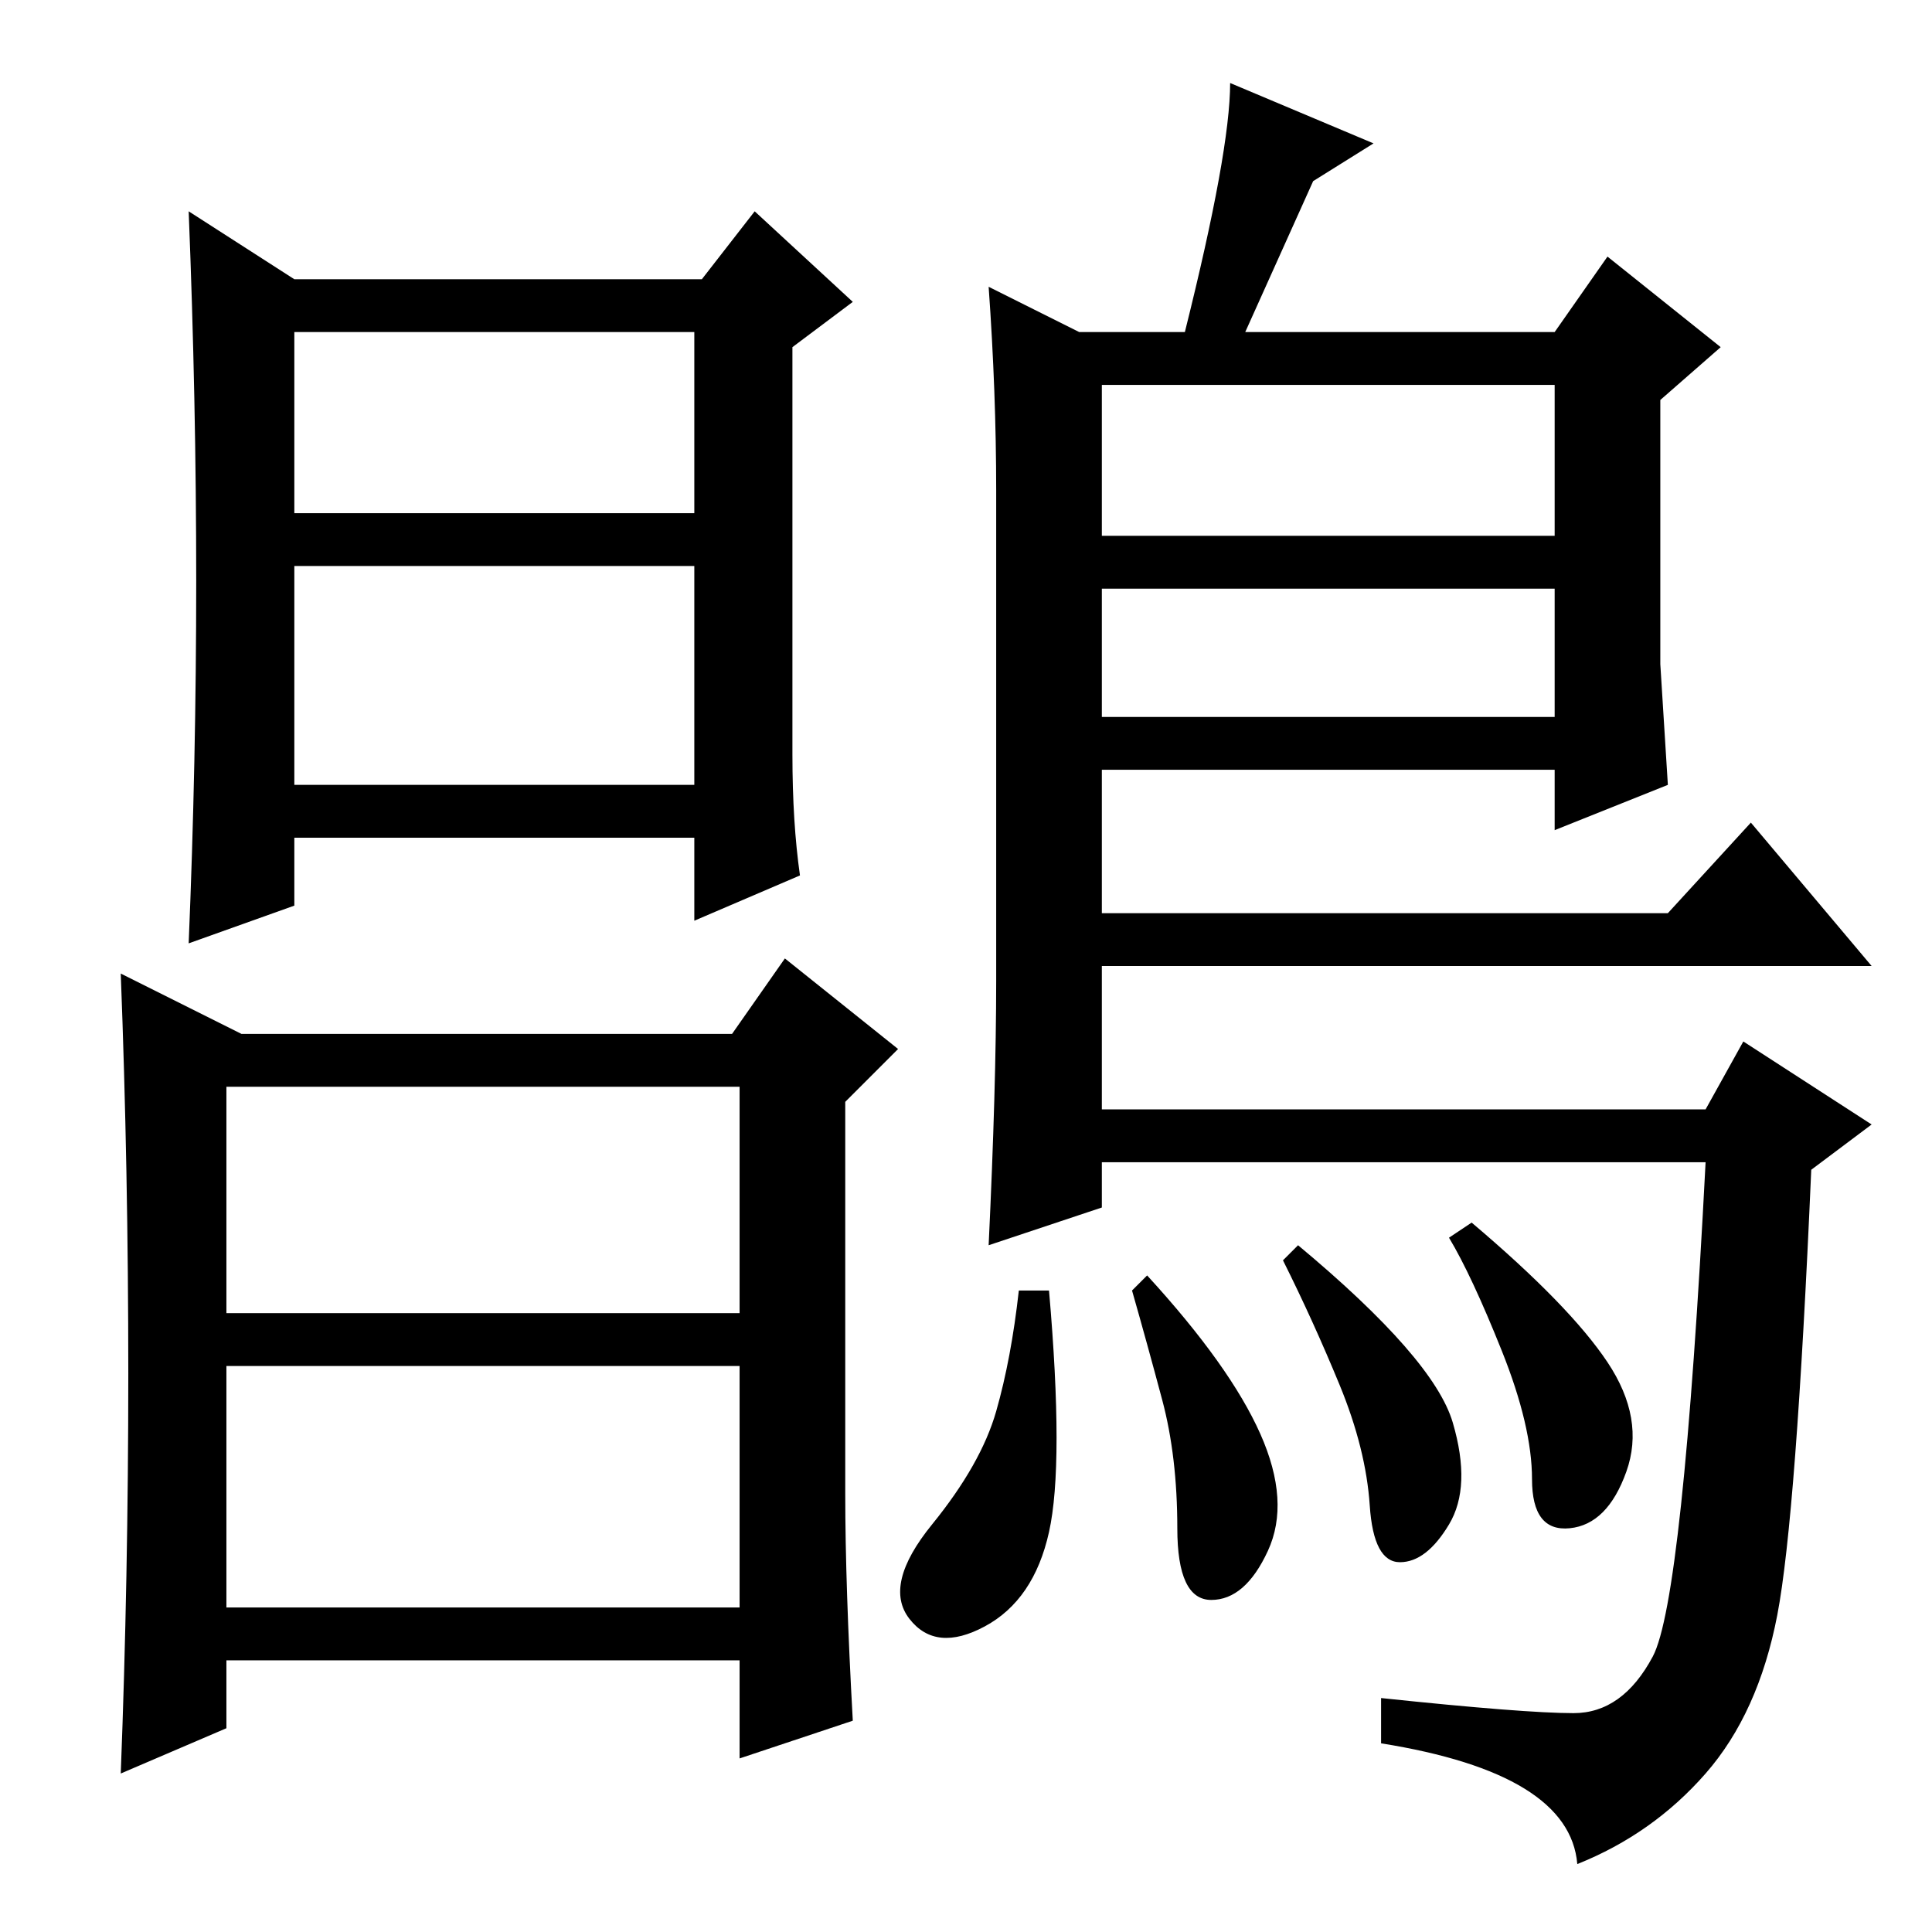 <?xml version="1.0" standalone="no"?>
<!DOCTYPE svg PUBLIC "-//W3C//DTD SVG 1.1//EN" "http://www.w3.org/Graphics/SVG/1.1/DTD/svg11.dtd" >
<svg xmlns="http://www.w3.org/2000/svg" xmlns:xlink="http://www.w3.org/1999/xlink" version="1.1" viewBox="0 -36 256 256">
  <g transform="matrix(1 0 0 -1 0 220)">
   <path fill="currentColor"
d="M39 188h53v24h-53v-24zM39 152h53v29h-53v-29zM30 82h68v30h-68v-30zM30 43h68v32h-68v-32zM26 179q0 24 -1 49l14 -9h54l7 9l13 -12l-8 -6v-54q0 -9 1 -16l-14 -6v11h-53v-9l-14 -5q1 24 1 48zM112 58q0 -12 1 -30l-15 -5v13h-68v-9l-14 -6q1 26 1 53t-1 53l16 -8h65
l7 10l15 -12l-7 -7v-52zM131 218l12 -6h14q6 24 6 33l19 -8l-8 -5l-9 -20h41l7 10l15 -12l-8 -7v-35l1 -16l-15 -6v8h-60v-19h75l11 12l16 -19h-102v-19h80l5 9l17 -11l-8 -6q-2 -46 -4.5 -59t-9.5 -21t-17 -12q-1 12 -26 16v6q19 -2 25.5 -2t10.5 7.5t7 65.5h-80v-6l-15 -5
q1 21 1 35v65q0 13 -1 27zM206 205h-60v-20h60v20zM206 178h-60v-17h60v17zM192.5 67.5q2.5 -8.5 -0.5 -13.5t-6.5 -5t-4 7.5t-4 16t-7.5 16.5l2 2q18 -15 20.5 -23.5zM213 75.5q5 -7.5 2.5 -14.5t-7.5 -7.5t-5 6.5t-4 17t-7 15l3 2q13 -11 18 -18.5zM167 66q4 -9 1 -15.5
t-7.5 -6.5t-4.5 9.5t-2 17t-4 14.5l2 2q11 -12 15 -21zM139 53q-2 -9 -8.5 -12.5t-10 1t3 12.5t8.5 15t3 16h4q2 -23 0 -32z" />
  </g>

</svg>
